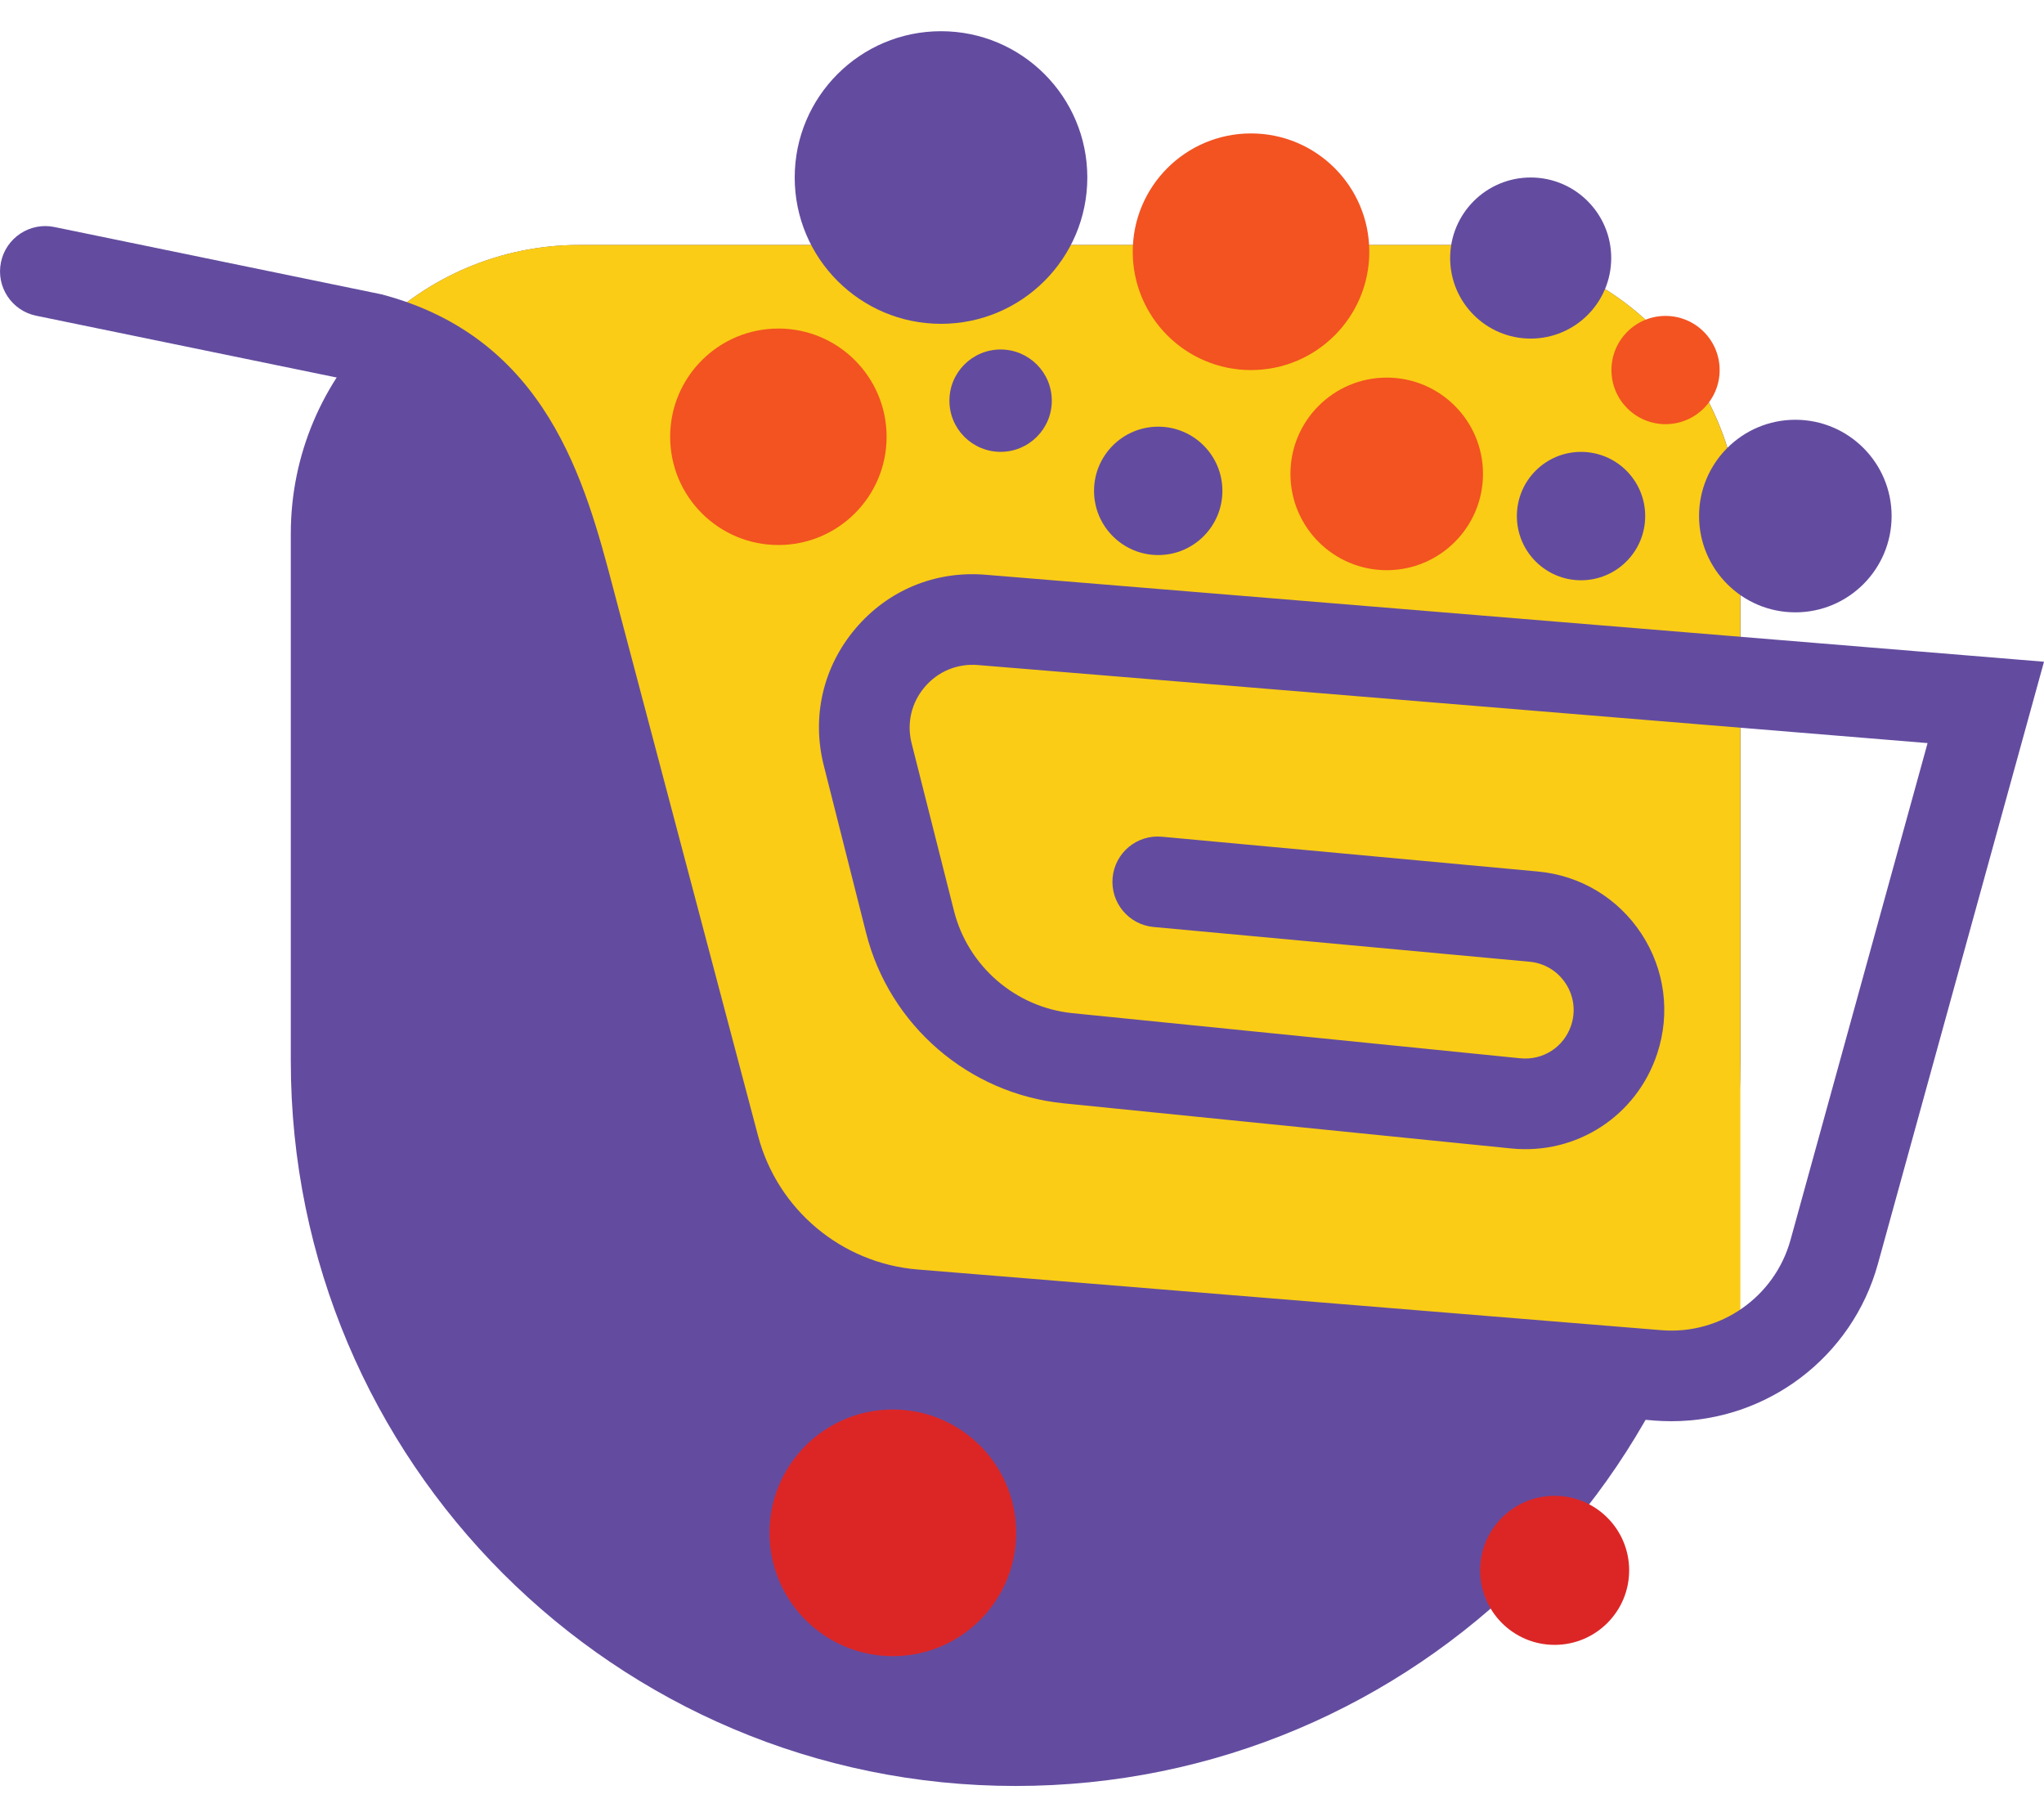 <svg width="45" height="40" viewBox="0 0 45 40" fill="none" xmlns="http://www.w3.org/2000/svg">
<path d="M22.36 39.313C31.172 39.313 38.317 32.169 38.317 23.356V11.749C38.317 8.238 35.47 5.392 31.959 5.392H12.76C9.249 5.392 6.402 8.238 6.402 11.749V23.356C6.402 32.169 13.547 39.313 22.36 39.313Z" fill="#634C9F"/>
<path d="M15.029 24.242C15.361 25.738 16.359 27.733 17.522 28.065C24.206 30.344 31.306 30.262 38.315 30.358V11.749C38.315 8.238 35.469 5.391 31.957 5.391H12.759C10.862 5.391 9.161 6.222 7.996 7.539C13.5 10.889 13.309 18.3 15.029 24.242Z" fill="#FACC15"/>
<path d="M36.798 31.284C36.67 31.284 36.541 31.279 36.412 31.269L20.038 29.932C17.526 29.727 15.406 27.952 14.762 25.516L11.569 13.45C11.003 11.305 10.418 9.086 7.917 8.414L0.797 6.95C0.257 6.84 -0.09 6.312 0.021 5.773C0.132 5.233 0.66 4.886 1.198 4.997L8.399 6.479C12.046 7.438 12.885 10.619 13.498 12.941L13.539 13.097L16.69 25.006C17.119 26.627 18.529 27.807 20.2 27.944L36.575 29.28C37.877 29.387 39.073 28.55 39.42 27.291L42.437 16.357L21.528 14.639C21.076 14.602 20.649 14.779 20.356 15.125C20.063 15.471 19.959 15.921 20.07 16.361L21.003 20.052C21.312 21.271 22.36 22.176 23.612 22.302L33.469 23.295C33.973 23.346 34.433 23.046 34.591 22.567C34.693 22.256 34.649 21.922 34.469 21.648C34.29 21.375 34.001 21.2 33.675 21.17L25.397 20.405C24.848 20.354 24.445 19.868 24.495 19.32C24.546 18.771 25.029 18.367 25.581 18.418L33.859 19.184C34.793 19.27 35.623 19.77 36.138 20.555C36.652 21.339 36.779 22.3 36.485 23.191C36.032 24.566 34.708 25.425 33.27 25.28L23.412 24.286C21.328 24.076 19.583 22.571 19.069 20.541L18.136 16.85C17.865 15.778 18.119 14.68 18.834 13.836C19.548 12.992 20.589 12.561 21.691 12.651L45 14.566L41.343 27.822C40.776 29.878 38.9 31.284 36.798 31.284Z" fill="#634C9F"/>
<path d="M22.372 33.741C22.372 35.24 21.156 36.456 19.656 36.456C18.157 36.456 16.941 35.24 16.941 33.741C16.941 32.241 18.157 31.026 19.656 31.026C21.156 31.026 22.372 32.241 22.372 33.741Z" fill="#DC2626"/>
<path d="M35.867 34.566C35.867 35.473 35.132 36.207 34.226 36.207C33.32 36.207 32.586 35.473 32.586 34.566C32.586 33.661 33.32 32.926 34.226 32.926C35.132 32.926 35.867 33.661 35.867 34.566Z" fill="#DC2626"/>
<path d="M19.519 9.615C19.519 10.93 18.453 11.997 17.137 11.997C15.821 11.997 14.754 10.93 14.754 9.615C14.754 8.299 15.821 7.232 17.137 7.232C18.453 7.232 19.519 8.299 19.519 9.615Z" fill="#F25321"/>
<path d="M23.938 3.907C23.938 5.686 22.496 7.128 20.717 7.128C18.938 7.128 17.496 5.686 17.496 3.907C17.496 2.129 18.938 0.687 20.717 0.687C22.496 0.687 23.938 2.129 23.938 3.907Z" fill="#634C9F"/>
<path d="M23.156 8.82C23.156 9.442 22.651 9.946 22.029 9.946C21.407 9.946 20.902 9.442 20.902 8.82C20.902 8.197 21.407 7.693 22.029 7.693C22.651 7.693 23.156 8.197 23.156 8.82Z" fill="#634C9F"/>
<path d="M30.146 5.541C30.146 6.98 28.98 8.146 27.542 8.146C26.103 8.146 24.938 6.98 24.938 5.541C24.938 4.103 26.103 2.937 27.542 2.937C28.98 2.937 30.146 4.103 30.146 5.541Z" fill="#F25321"/>
<path d="M32.649 10.431C32.649 11.602 31.7 12.551 30.53 12.551C29.359 12.551 28.41 11.602 28.41 10.431C28.41 9.261 29.359 8.312 30.53 8.312C31.7 8.312 32.649 9.261 32.649 10.431Z" fill="#F25321"/>
<path d="M41.645 11.359C41.645 12.53 40.696 13.479 39.526 13.479C38.355 13.479 37.406 12.53 37.406 11.359C37.406 10.189 38.355 9.24 39.526 9.24C40.696 9.24 41.645 10.189 41.645 11.359Z" fill="#634C9F"/>
<path d="M26.912 10.805C26.912 11.585 26.279 12.218 25.499 12.218C24.719 12.218 24.086 11.585 24.086 10.805C24.086 10.025 24.719 9.392 25.499 9.392C26.279 9.392 26.912 10.025 26.912 10.805Z" fill="#634C9F"/>
<path d="M35.472 5.68C35.472 6.659 34.678 7.453 33.699 7.453C32.72 7.453 31.926 6.659 31.926 5.68C31.926 4.701 32.72 3.907 33.699 3.907C34.678 3.907 35.472 4.701 35.472 5.68Z" fill="#634C9F"/>
<path d="M36.22 11.36C36.22 12.14 35.588 12.773 34.807 12.773C34.027 12.773 33.395 12.14 33.395 11.36C33.395 10.579 34.027 9.947 34.807 9.947C35.588 9.947 36.22 10.579 36.22 11.36Z" fill="#634C9F"/>
<path d="M37.859 8.146C37.859 8.803 37.326 9.337 36.668 9.337C36.01 9.337 35.477 8.803 35.477 8.146C35.477 7.488 36.01 6.954 36.668 6.954C37.326 6.954 37.859 7.488 37.859 8.146Z" fill="#F25321"/>
</svg>
